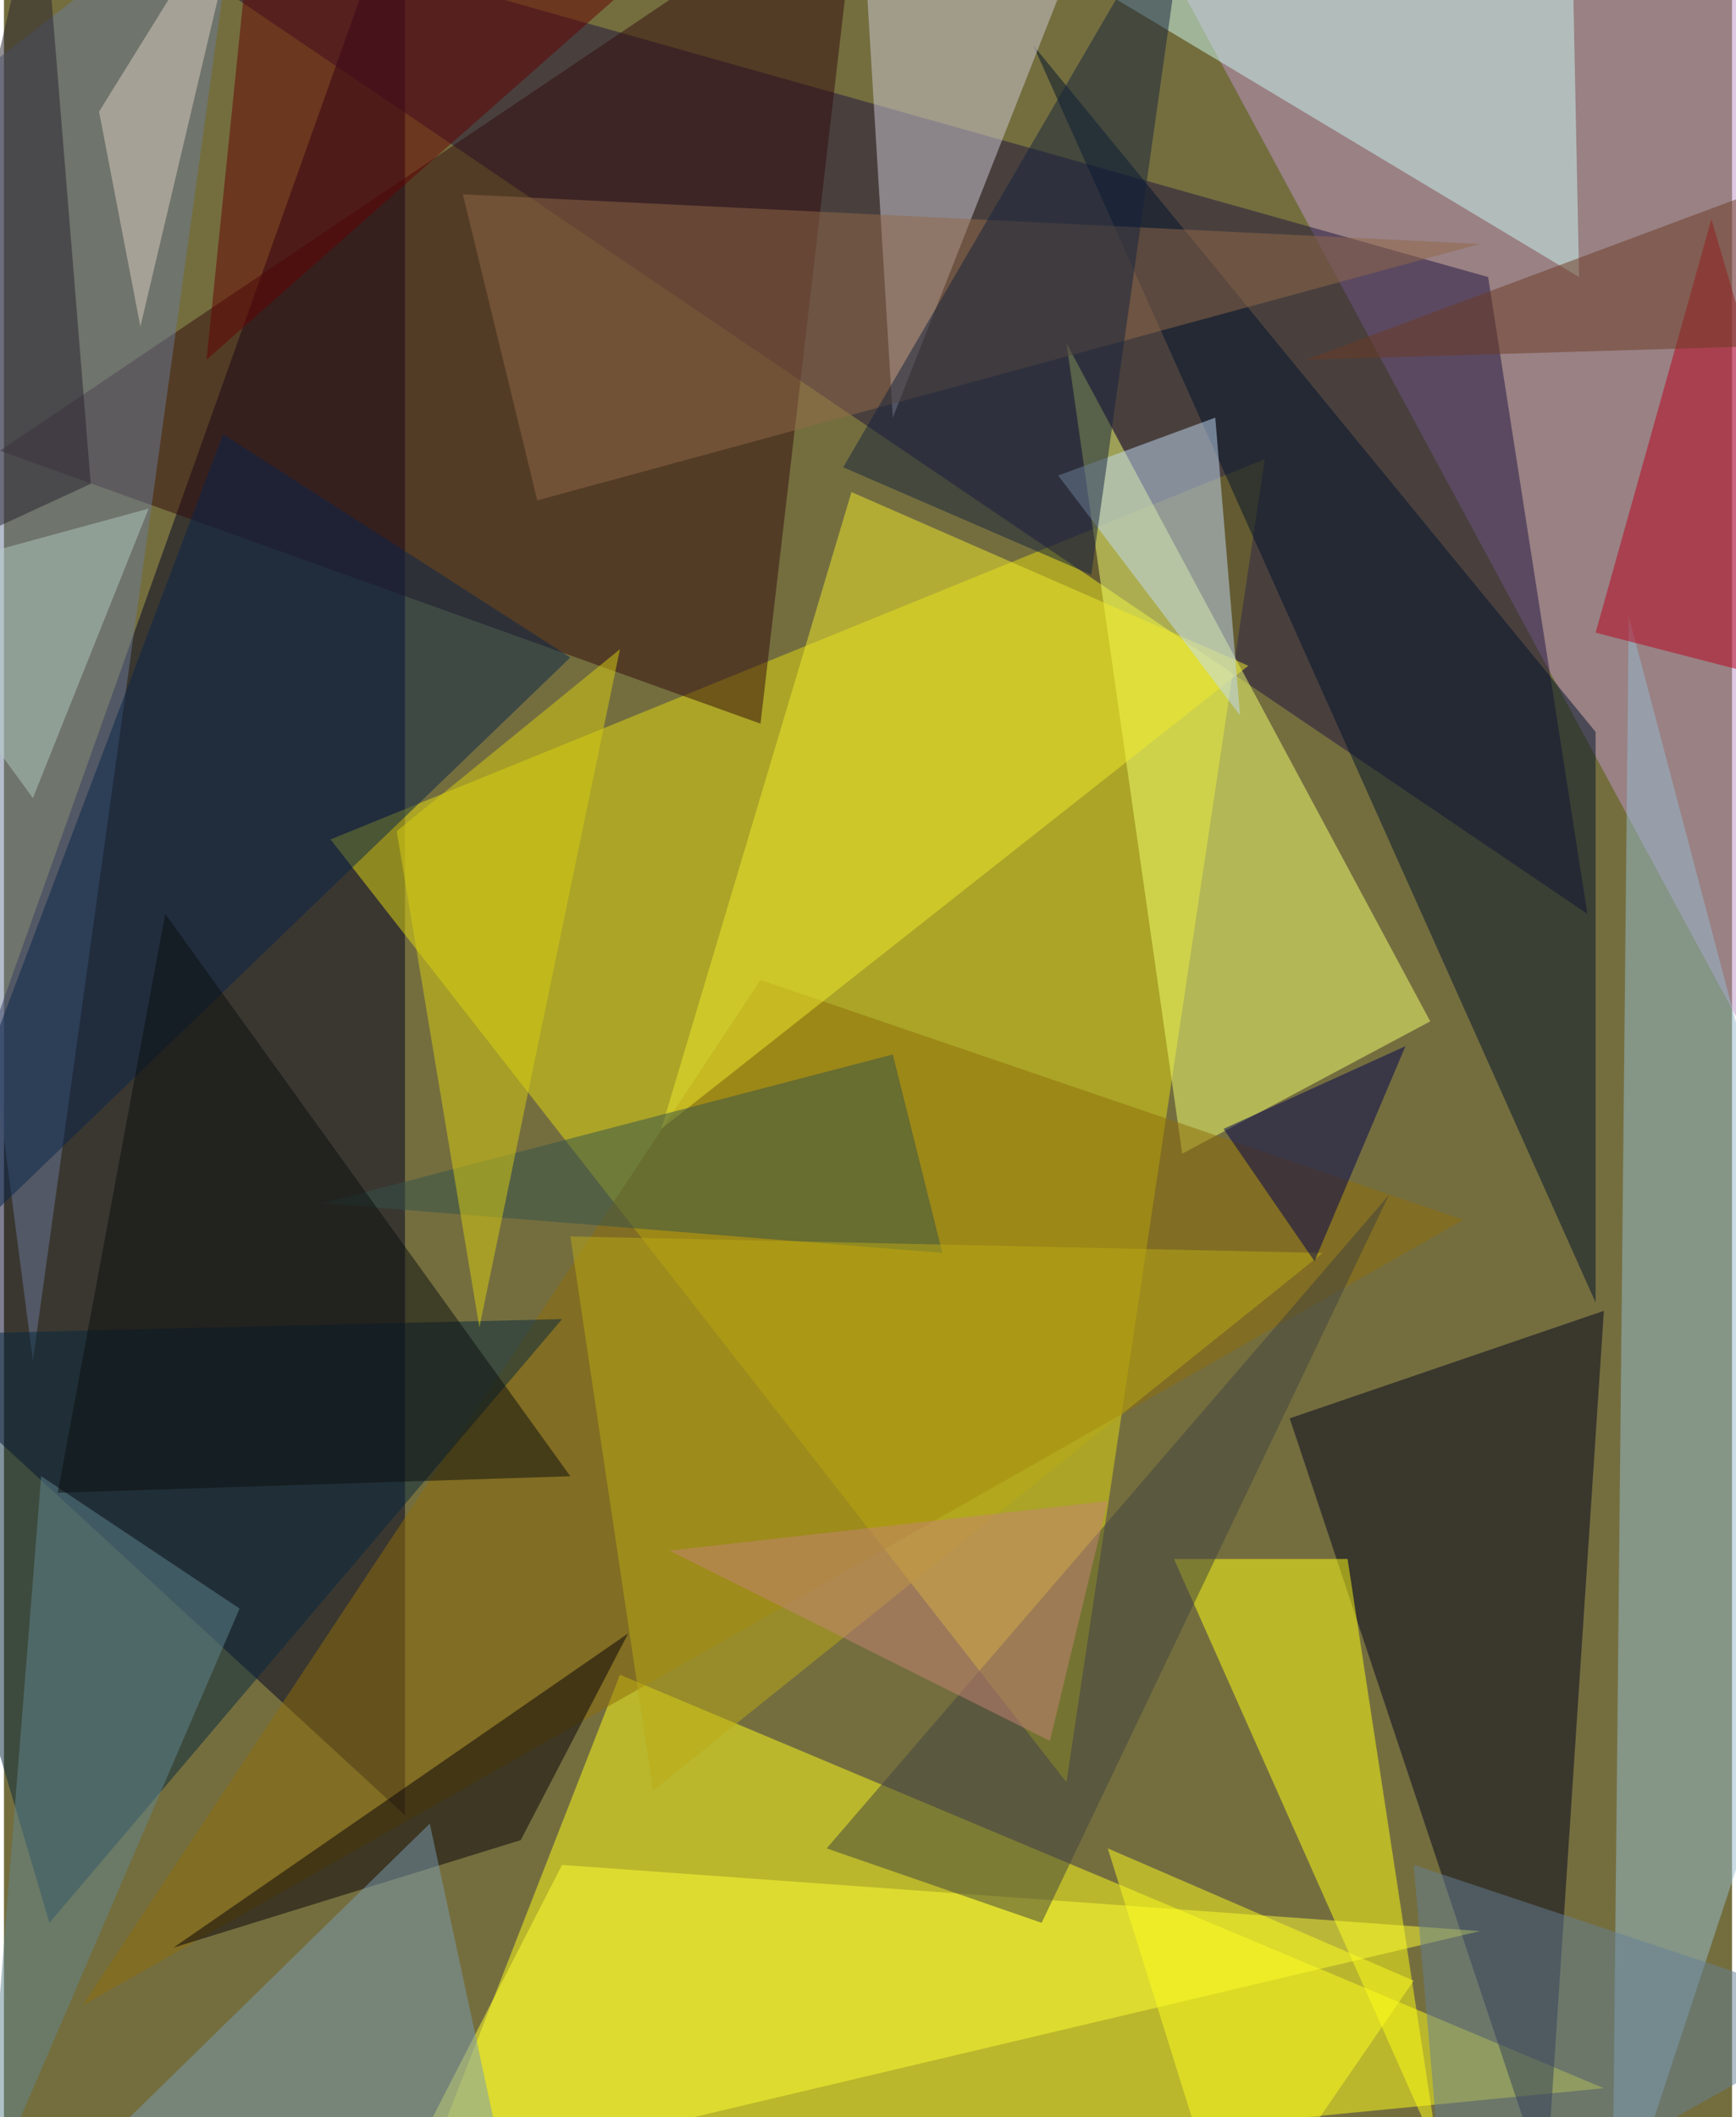 <svg xmlns="http://www.w3.org/2000/svg" width="228" height="278" viewBox="0 0 836 1024"><path fill="#746e3f" d="M0 0h836v1024H0z"/><g fill-opacity=".502"><path fill="#ffff1a" d="M298 810l476 200-576 56z"/><path fill="#000024" d="M194-62v940L-58 646z"/><path fill="#e2da11" d="M514 862l96-640-452 184z"/><path fill="#bd94c9" d="M898-30l-48 544L554-34z"/><path fill="#1e123e" d="M718 134l48 308L22-62z"/><path fill="#00001d" d="M774 634l-28 424-124-372z"/><path fill="#f2ff6e" d="M690 494L514 166l56 392z"/><path fill="#96bcce" d="M778 1086l8-788 112 424z"/><path fill="#330b0d" d="M366 350l48-412L-2 218z"/><path fill="#ffff13" d="M694 1042L566 754h84z"/><path fill="#8d6c09" d="M706 590L38 970l328-496z"/><path fill="#00122b" d="M770 630L498 22l272 332z"/><path fill="#cdcad6" d="M414-62l16 264L534-62z"/><path fill="#ccfaf2" d="M482-34l280 168-4-196z"/><path fill="#ffff32" d="M714 934l-524 124 80-156z"/><path fill="#6a7b99" d="M-62 74l76 584L114-62z"/><path fill="#06283f" d="M270 638l-332 8 84 284z"/><path fill="#efea2d" d="M602 322L318 546l92-308z"/><path fill="#b9001a" d="M770 306l56-200 68 232z"/><path fill="#916948" d="M222 94l492 24-456 124z"/><path fill="#c4dcf6" d="M510 230l88 116-12-144z"/><path fill="#40433e" d="M398 894l104 36 168-352z"/><path fill="#34524b" d="M454 606l-24-96-276 72z"/><path fill="#650000" d="M98 174l20-196 220-16z"/><path fill="#b9aa14" d="M314 866l-40-268 364 8z"/><path fill="#15223d" d="M574-62l-48 340-120-52z"/><path fill="#09254b" d="M274 318L-54 634l160-424z"/><path fill="#657f95" d="M682 902l16 184 200-112z"/><path fill="#060009" d="M82 942l220-152-52 100z"/><path fill="#7b9bb4" d="M250 1086l-44-204-188 184z"/><path fill="#000051" d="M678 506l-88 40 44 64z"/><path fill="#608590" d="M114 778l-124 288 28-352z"/><path fill="#0b0f0f" d="M274 714l-248 8 52-280z"/><path fill="#d7ce11" d="M230 642l-40-240 108-88z"/><path fill="#c58476" d="M322 750l212-24-28 116z"/><path fill="#dbcdc0" d="M66 158l52-220L46 54z"/><path fill="#26212d" d="M18-62l-80 344 104-48z"/><path fill="#b1cac0" d="M70 246l-132 36 76 104z"/><path fill="#fdfc1f" d="M682 958l-88 128-60-192z"/><path fill="#6d3a22" d="M898 166V74L630 174z"/></g></svg>